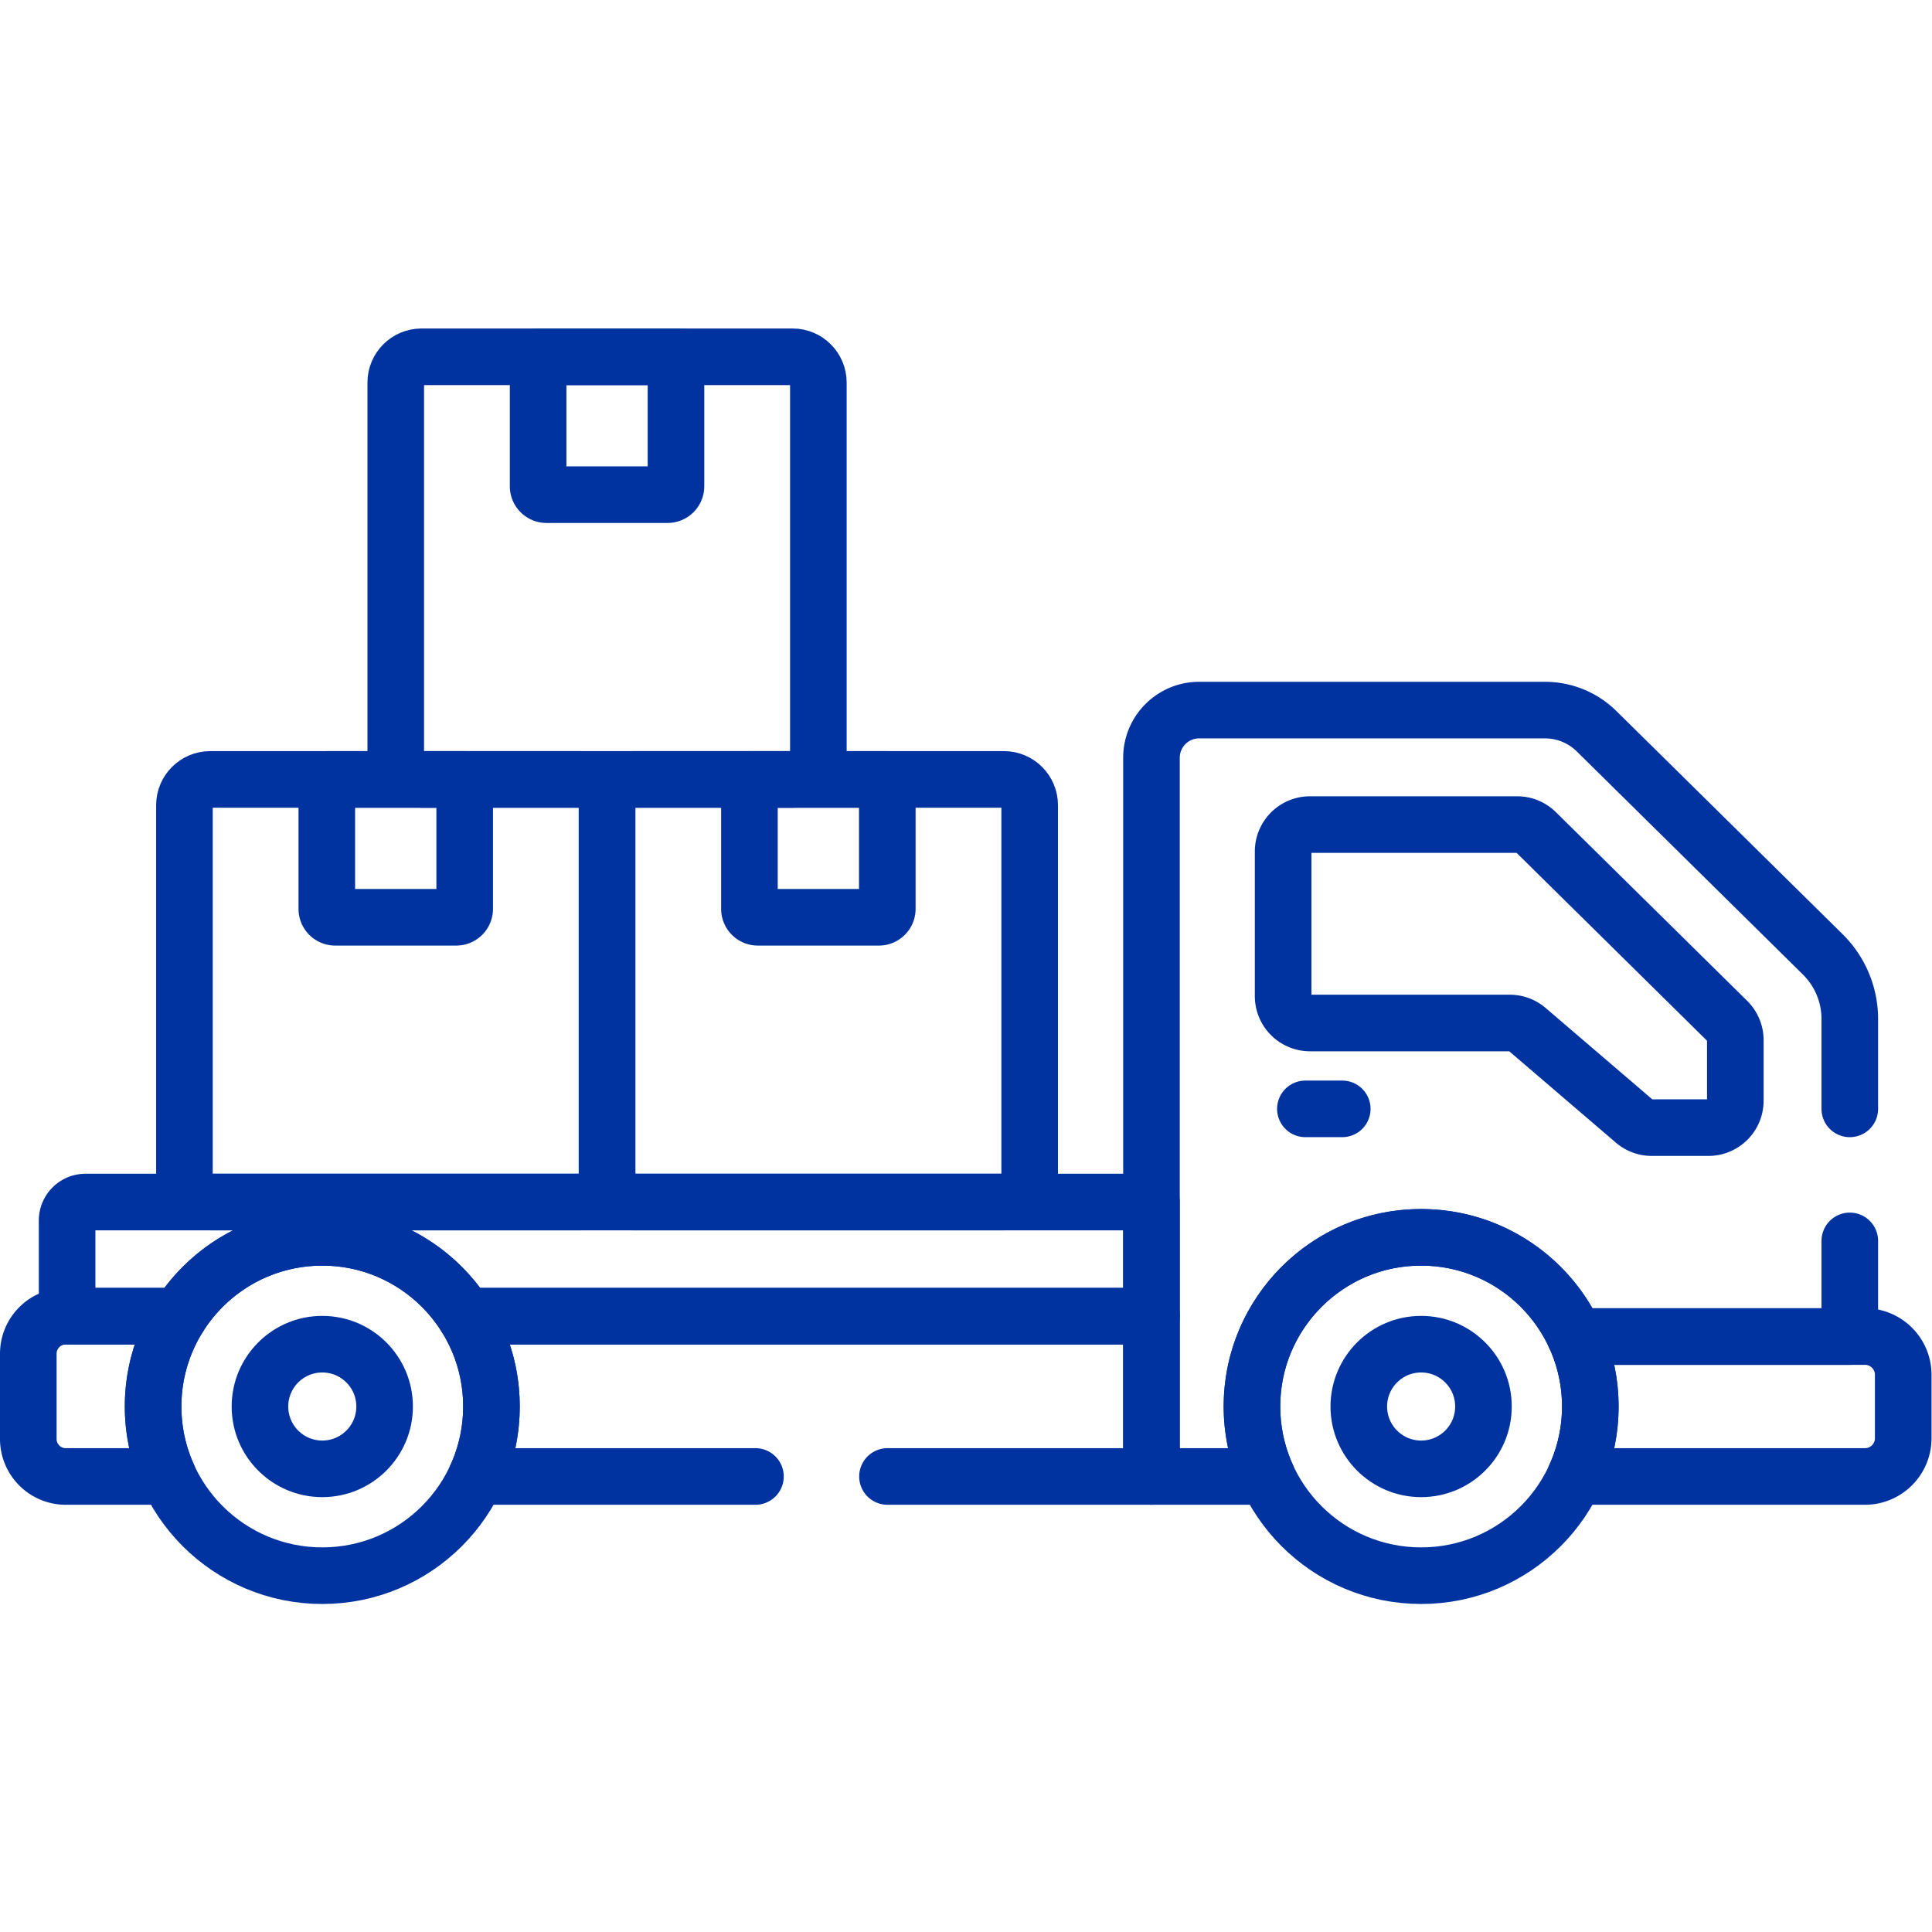 <svg xmlns="http://www.w3.org/2000/svg" version="1.1" xmlns:xlink="http://www.w3.org/1999/xlink" width="512" height="512" x="0" y="0" viewBox="0 0 682.667 682.667" style="enable-background:new 0 0 512 512" xml:space="preserve"><g><defs><clipPath id="a" clipPathUnits="userSpaceOnUse"><path d="M0 512h512V0H0Z" fill="#0033a0" opacity="1" data-original="#000000"></path></clipPath></defs><g clip-path="url(#a)" transform="matrix(1.333 0 0 -1.333 0 682.667)"><path d="M0 0c0-24.767-20.077-44.845-44.845-44.845-24.766 0-44.844 20.078-44.844 44.845s20.078 44.844 44.844 44.844C-20.077 44.844 0 24.767 0 0Z" style="stroke-width:15;stroke-linecap:round;stroke-linejoin:round;stroke-miterlimit:10;stroke-dasharray:none;stroke-opacity:1" transform="translate(421.554 139.295)" fill="none" stroke="#0033a0" stroke-width="15" stroke-linecap="round" stroke-linejoin="round" stroke-miterlimit="10" stroke-dasharray="none" stroke-opacity="" data-original="#000000" opacity="1"></path><path d="M0 0c0-9.125-7.396-16.522-16.521-16.522S-33.043-9.125-33.043 0c0 9.125 7.397 16.521 16.522 16.521C-7.396 16.521 0 9.125 0 0Z" style="stroke-width:15;stroke-linecap:round;stroke-linejoin:round;stroke-miterlimit:10;stroke-dasharray:none;stroke-opacity:1" transform="translate(393.23 139.295)" fill="none" stroke="#0033a0" stroke-width="15" stroke-linecap="round" stroke-linejoin="round" stroke-miterlimit="10" stroke-dasharray="none" stroke-opacity="" data-original="#000000" opacity="1"></path><path d="M0 0c0-24.767-20.077-44.845-44.845-44.845-24.766 0-44.843 20.078-44.843 44.845s20.077 44.844 44.843 44.844C-20.077 44.844 0 24.767 0 0Z" style="stroke-width:15;stroke-linecap:round;stroke-linejoin:round;stroke-miterlimit:10;stroke-dasharray:none;stroke-opacity:1" transform="translate(130.273 139.295)" fill="none" stroke="#0033a0" stroke-width="15" stroke-linecap="round" stroke-linejoin="round" stroke-miterlimit="10" stroke-dasharray="none" stroke-opacity="" data-original="#000000" opacity="1"></path><path d="M0 0c0-9.125-7.397-16.522-16.522-16.522-9.124 0-16.522 7.397-16.522 16.522 0 9.125 7.398 16.521 16.522 16.521C-7.397 16.521 0 9.125 0 0Z" style="stroke-width:15;stroke-linecap:round;stroke-linejoin:round;stroke-miterlimit:10;stroke-dasharray:none;stroke-opacity:1" transform="translate(101.951 139.295)" fill="none" stroke="#0033a0" stroke-width="15" stroke-linecap="round" stroke-linejoin="round" stroke-miterlimit="10" stroke-dasharray="none" stroke-opacity="" data-original="#000000" opacity="1"></path><path d="M0 0h-76.847a44.646 44.646 0 0 0 4.017-18.544 44.643 44.643 0 0 0-4.017-18.545H0c5.563 0 10.115 4.552 10.115 10.115v16.859C10.115-4.552 5.563 0 0 0Z" style="stroke-width:15;stroke-linecap:round;stroke-linejoin:round;stroke-miterlimit:10;stroke-dasharray:none;stroke-opacity:1" transform="translate(494.384 157.84)" fill="none" stroke="#0033a0" stroke-width="15" stroke-linecap="round" stroke-linejoin="round" stroke-miterlimit="10" stroke-dasharray="none" stroke-opacity="" data-original="#000000" opacity="1"></path><path d="M0 0a44.618 44.618 0 0 0 6.932 23.939h-30.07c-5.493 0-9.946-4.453-9.946-9.946V-8.598c0-5.493 4.453-9.947 9.946-9.947H4.016A44.665 44.665 0 0 0 0 0Z" style="stroke-width:15;stroke-linecap:round;stroke-linejoin:round;stroke-miterlimit:10;stroke-dasharray:none;stroke-opacity:1" transform="translate(40.585 139.295)" fill="none" stroke="#0033a0" stroke-width="15" stroke-linecap="round" stroke-linejoin="round" stroke-miterlimit="10" stroke-dasharray="none" stroke-opacity="" data-original="#000000" opacity="1"></path><path d="m0 0-50.696 50.013a7.134 7.134 0 0 1-5.01 2.055h-54.902a7.133 7.133 0 0 1-7.134-7.133V6.603a7.133 7.133 0 0 1 7.134-7.134h52.942a7.135 7.135 0 0 0 4.642-1.717l28.362-24.3a7.135 7.135 0 0 1 4.641-1.716H-5.01a7.134 7.134 0 0 1 7.134 7.134v16.052A7.135 7.135 0 0 1 0 0Z" style="stroke-width:15;stroke-linecap:round;stroke-linejoin:round;stroke-miterlimit:10;stroke-dasharray:none;stroke-opacity:1" transform="translate(457.868 241.485)" fill="none" stroke="#0033a0" stroke-width="15" stroke-linecap="round" stroke-linejoin="round" stroke-miterlimit="10" stroke-dasharray="none" stroke-opacity="" data-original="#000000" opacity="1"></path><path d="M0 0h9.778" style="stroke-width:15;stroke-linecap:round;stroke-linejoin:round;stroke-miterlimit:10;stroke-dasharray:none;stroke-opacity:1" transform="translate(346.026 218.194)" fill="none" stroke="#0033a0" stroke-width="15" stroke-linecap="round" stroke-linejoin="round" stroke-miterlimit="10" stroke-dasharray="none" stroke-opacity="" data-original="#000000" opacity="1"></path><path d="M0 0a4.89 4.89 0 0 1-4.889-4.89v-25.372h29.728C32.786-17.703 46.79-9.357 62.751-9.357c15.962 0 29.966-8.346 37.913-20.905H282.55V0Z" style="stroke-width:15;stroke-linecap:round;stroke-linejoin:round;stroke-miterlimit:10;stroke-dasharray:none;stroke-opacity:1" transform="translate(22.678 193.496)" fill="none" stroke="#0033a0" stroke-width="15" stroke-linecap="round" stroke-linejoin="round" stroke-miterlimit="10" stroke-dasharray="none" stroke-opacity="" data-original="#000000" opacity="1"></path><path d="M0 0h-98.399c-3.747 0-6.814-3.066-6.814-6.813v-98.4c0-3.747 3.067-6.814 6.814-6.814H0c3.747 0 6.813 3.067 6.813 6.814v98.4C6.813-3.066 3.747 0 0 0Z" style="stroke-width:15;stroke-linecap:round;stroke-linejoin:round;stroke-miterlimit:10;stroke-dasharray:none;stroke-opacity:1" transform="translate(154.102 305.523)" fill="none" stroke="#0033a0" stroke-width="15" stroke-linecap="round" stroke-linejoin="round" stroke-miterlimit="10" stroke-dasharray="none" stroke-opacity="" data-original="#000000" opacity="1"></path><path d="M0 0v-34.323c0-1.222 1-2.223 2.223-2.223h32.1a2.23 2.23 0 0 1 2.223 2.223V0Z" style="stroke-width:15;stroke-linecap:round;stroke-linejoin:round;stroke-miterlimit:10;stroke-dasharray:none;stroke-opacity:1" transform="translate(86.63 305.523)" fill="none" stroke="#0033a0" stroke-width="15" stroke-linecap="round" stroke-linejoin="round" stroke-miterlimit="10" stroke-dasharray="none" stroke-opacity="" data-original="#000000" opacity="1"></path><path d="M0 0h-98.4c-3.747 0-6.814-3.066-6.814-6.813v-98.4c0-3.747 3.067-6.814 6.814-6.814H0c3.747 0 6.813 3.067 6.813 6.814v98.4C6.813-3.066 3.747 0 0 0Z" style="stroke-width:15;stroke-linecap:round;stroke-linejoin:round;stroke-miterlimit:10;stroke-dasharray:none;stroke-opacity:1" transform="translate(210.116 417.55)" fill="none" stroke="#0033a0" stroke-width="15" stroke-linecap="round" stroke-linejoin="round" stroke-miterlimit="10" stroke-dasharray="none" stroke-opacity="" data-original="#000000" opacity="1"></path><path d="M0 0v-34.323c0-1.222 1-2.223 2.222-2.223h32.101a2.23 2.23 0 0 1 2.222 2.223V0Z" style="stroke-width:15;stroke-linecap:round;stroke-linejoin:round;stroke-miterlimit:10;stroke-dasharray:none;stroke-opacity:1" transform="translate(198.657 305.523)" fill="none" stroke="#0033a0" stroke-width="15" stroke-linecap="round" stroke-linejoin="round" stroke-miterlimit="10" stroke-dasharray="none" stroke-opacity="" data-original="#000000" opacity="1"></path><path d="M0 0h-98.4c-3.747 0-6.814-3.066-6.814-6.813v-98.4c0-3.747 3.067-6.814 6.814-6.814H0c3.747 0 6.813 3.067 6.813 6.814v98.4C6.813-3.066 3.747 0 0 0Z" style="stroke-width:15;stroke-linecap:round;stroke-linejoin:round;stroke-miterlimit:10;stroke-dasharray:none;stroke-opacity:1" transform="translate(266.13 305.523)" fill="none" stroke="#0033a0" stroke-width="15" stroke-linecap="round" stroke-linejoin="round" stroke-miterlimit="10" stroke-dasharray="none" stroke-opacity="" data-original="#000000" opacity="1"></path><path d="M0 0v-34.323c0-1.222 1-2.223 2.223-2.223h32.1a2.23 2.23 0 0 1 2.222 2.223V0Z" style="stroke-width:15;stroke-linecap:round;stroke-linejoin:round;stroke-miterlimit:10;stroke-dasharray:none;stroke-opacity:1" transform="translate(142.643 417.55)" fill="none" stroke="#0033a0" stroke-width="15" stroke-linecap="round" stroke-linejoin="round" stroke-miterlimit="10" stroke-dasharray="none" stroke-opacity="" data-original="#000000" opacity="1"></path><path d="M0 0h69.977v42.484h-181.886a44.617 44.617 0 0 0 6.931-23.939A44.665 44.665 0 0 0-108.994 0H-35" style="stroke-width:15;stroke-linecap:round;stroke-linejoin:round;stroke-miterlimit:10;stroke-dasharray:none;stroke-opacity:1" transform="translate(235.251 120.75)" fill="none" stroke="#0033a0" stroke-width="15" stroke-linecap="round" stroke-linejoin="round" stroke-miterlimit="10" stroke-dasharray="none" stroke-opacity="" data-original="#000000" opacity="1"></path><path d="M0 0v23.808a24.097 24.097 0 0 1-7.175 17.156l-59.939 59.131a19.476 19.476 0 0 1-13.675 5.61h-91.677c-6.983 0-12.644-5.661-12.644-12.644V-97.444h30.653c-3.125 6.869-4.585 14.655-3.813 22.855 1.994 21.169 18.949 38.235 40.109 40.311 20.053 1.968 37.723-9.29 45.36-26.077v0H0V-35" style="stroke-width:15;stroke-linecap:round;stroke-linejoin:round;stroke-miterlimit:10;stroke-dasharray:none;stroke-opacity:1" transform="translate(490.338 218.194)" fill="none" stroke="#0033a0" stroke-width="15" stroke-linecap="round" stroke-linejoin="round" stroke-miterlimit="10" stroke-dasharray="none" stroke-opacity="" data-original="#000000" opacity="1"></path></g></g></svg>